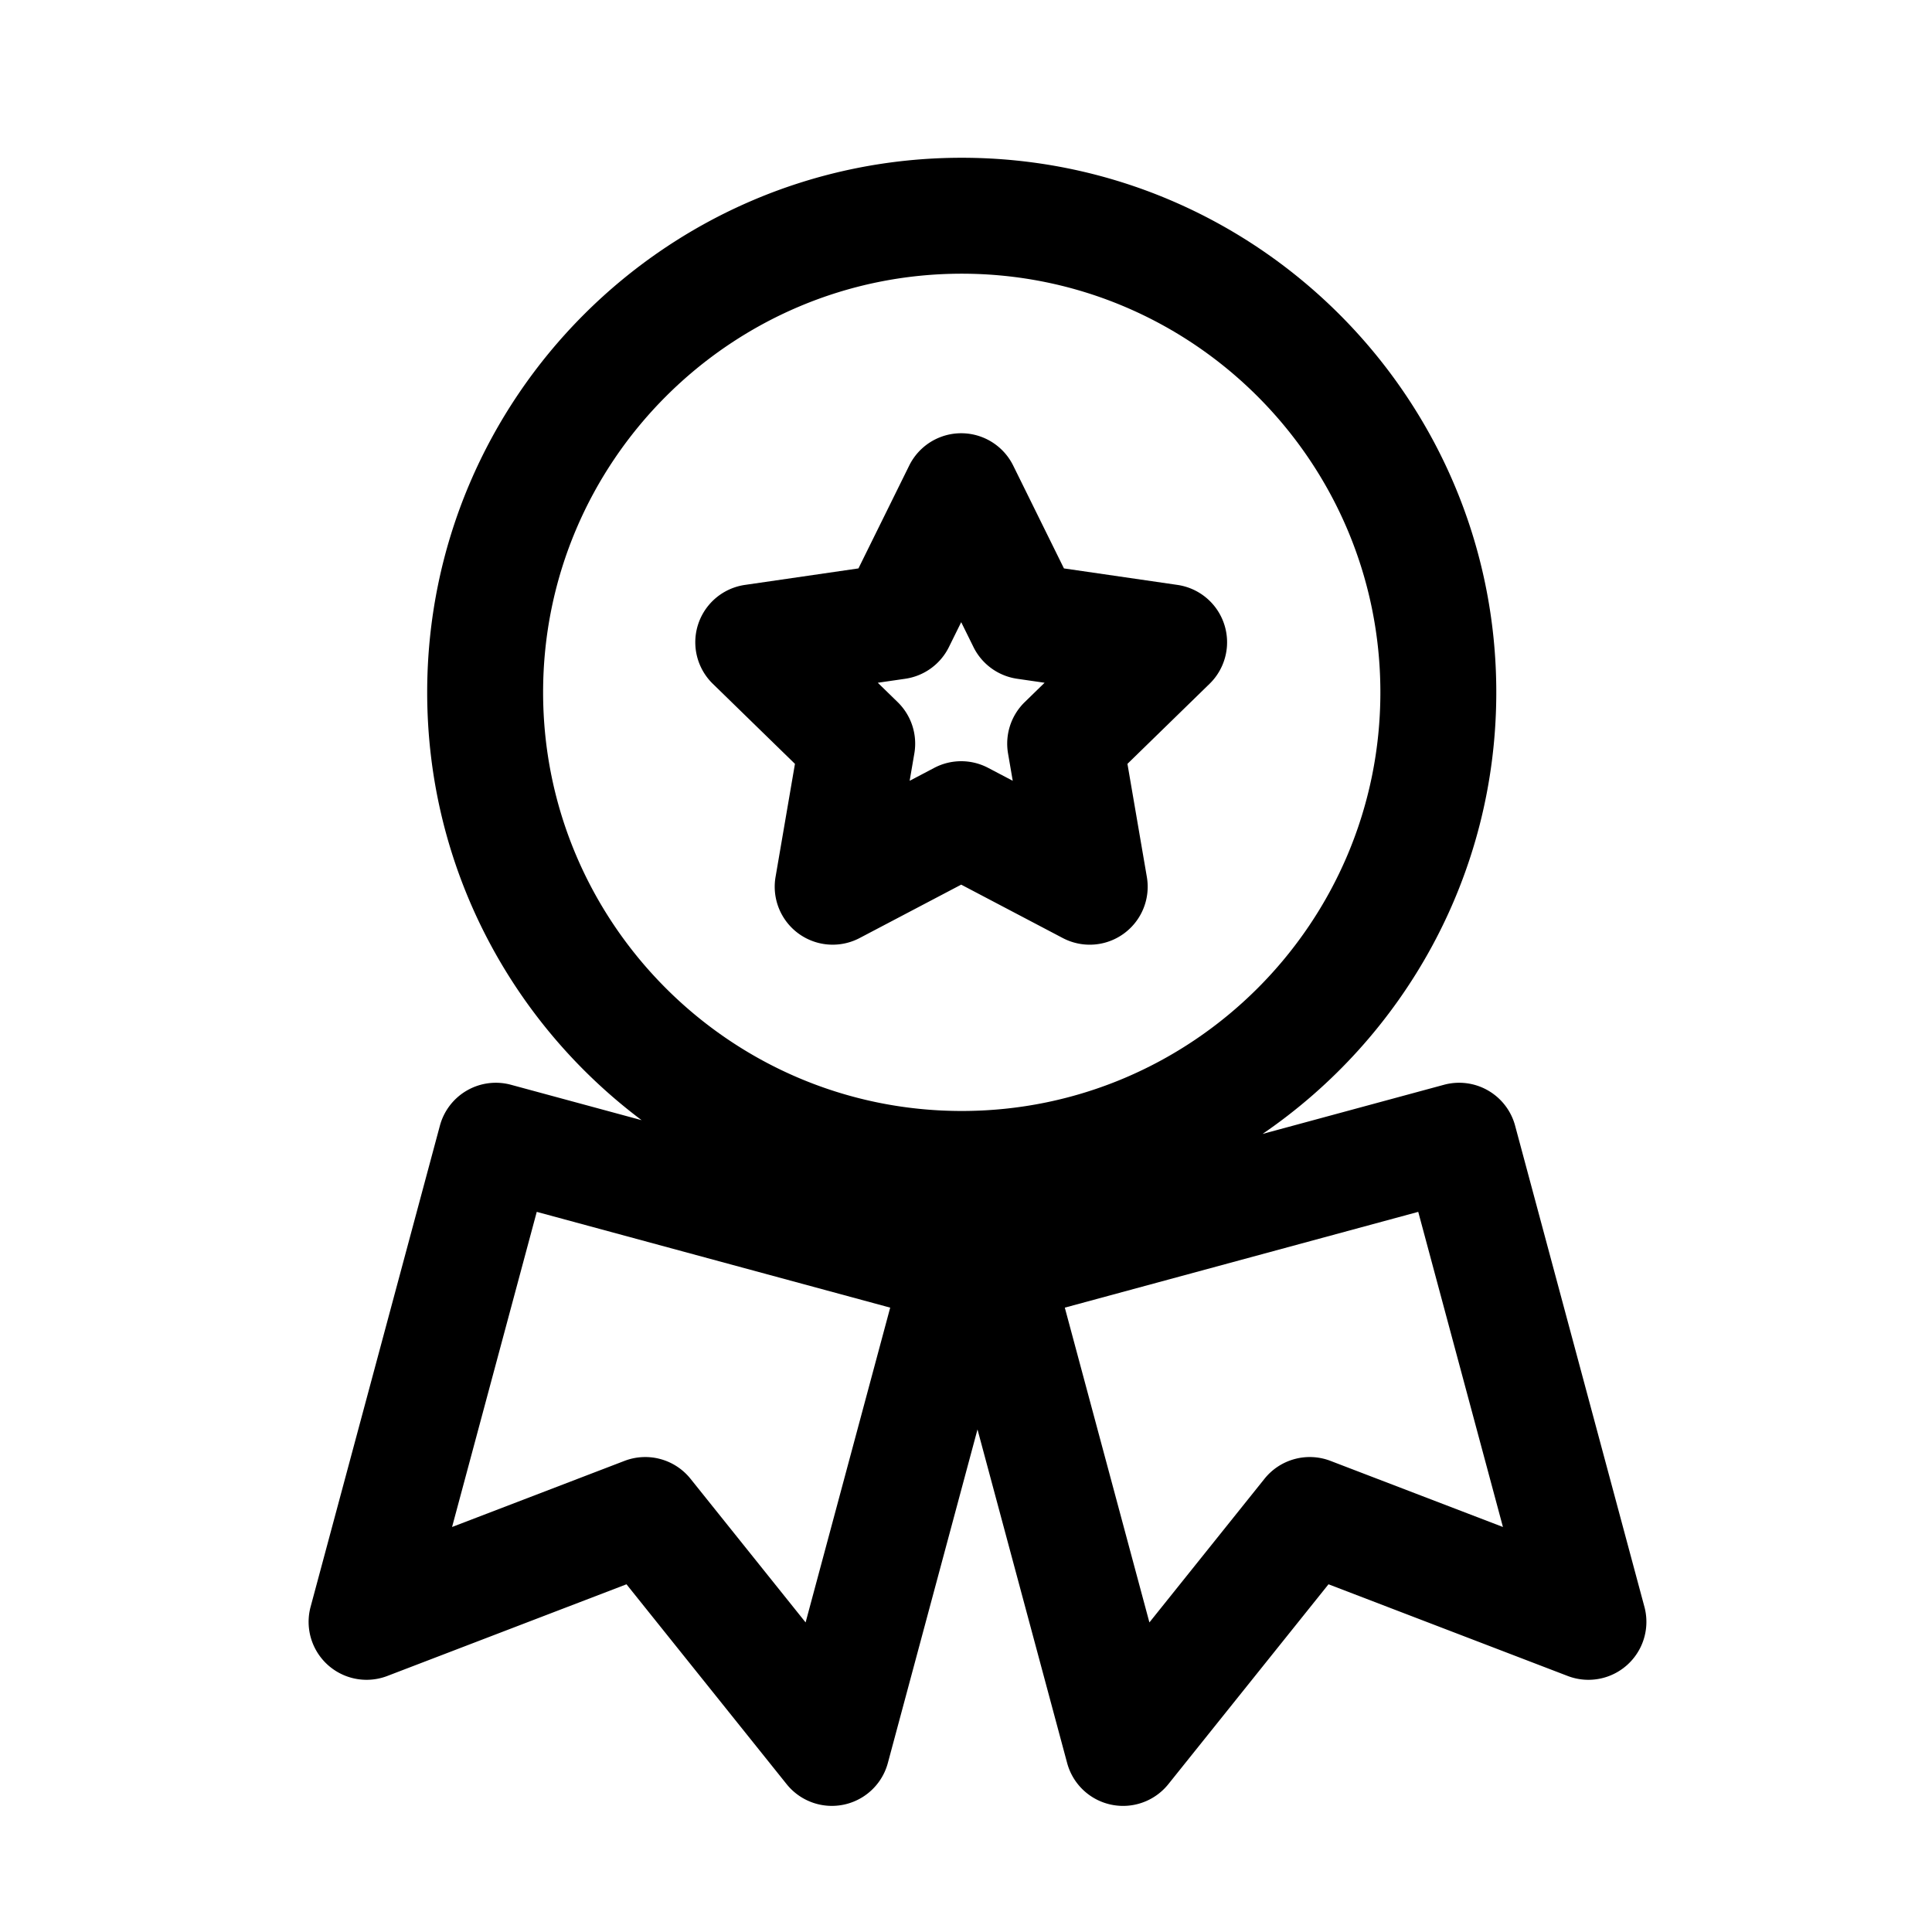 <svg xmlns="http://www.w3.org/2000/svg" viewBox="0 0 1024 1024">
<path fill="currentColor" d="M871.572 851.635l-68.531-255.002a30.72 30.72 0 0 0-37.704-21.678l-96.164 26.056c74.732-51.067 123.889-136.919 123.889-234.061 0-156.232-127.099-283.331-283.325-283.331S226.417 210.724 226.417 366.956c0 92.641 44.698 175.032 113.659 226.76l-69.222-18.755a30.705 30.705 0 0 0-37.704 21.683l-68.526 255.002a30.72 30.72 0 0 0 40.658 36.654l126.766-48.594 84.895 105.948a30.725 30.725 0 0 0 53.637-11.233l47.514-176.794 47.508 176.788a30.694 30.694 0 0 0 29.66 22.748c9.211 0 18.074-4.152 23.977-11.51l84.895-105.948 126.771 48.594a30.725 30.725 0 0 0 40.668-36.664zM287.857 366.956c0-122.348 99.533-221.891 221.885-221.891s221.885 99.538 221.885 221.891-99.533 221.885-221.885 221.885-221.885-99.538-221.885-221.885z m139.131 492.964L365.978 783.775a30.73 30.73 0 0 0-34.975-9.477l-91.397 35.036 44.887-167.025 187.331 50.765-44.836 166.845z m278.2-85.622a30.72 30.72 0 0 0-34.97 9.477l-61.01 76.145-44.836-166.845 187.325-50.765 44.892 167.025-91.402-35.036z"  /><path fill="currentColor" d="M421.34 404.859L411.059 464.794a30.72 30.72 0 0 0 44.575 32.379l53.821-28.293 53.821 28.293a30.715 30.715 0 0 0 44.575-32.389l-10.281-59.93 43.54-42.44a30.725 30.725 0 0 0-17.029-52.398l-60.17-8.745-26.906-54.523a30.725 30.725 0 0 0-55.096 0l-26.916 54.523-60.17 8.745a30.72 30.72 0 0 0-17.029 52.398l43.546 42.445z m58.47-45.102a30.705 30.705 0 0 0 23.132-16.804l6.513-13.189 6.508 13.189a30.715 30.715 0 0 0 23.137 16.804l14.556 2.115-10.537 10.266a30.746 30.746 0 0 0-8.837 27.197l2.488 14.5-13.02-6.845a30.689 30.689 0 0 0-28.59 0l-13.025 6.845 2.488-14.505a30.74 30.74 0 0 0-8.837-27.192l-10.537-10.266 14.561-2.115z"  /></svg>